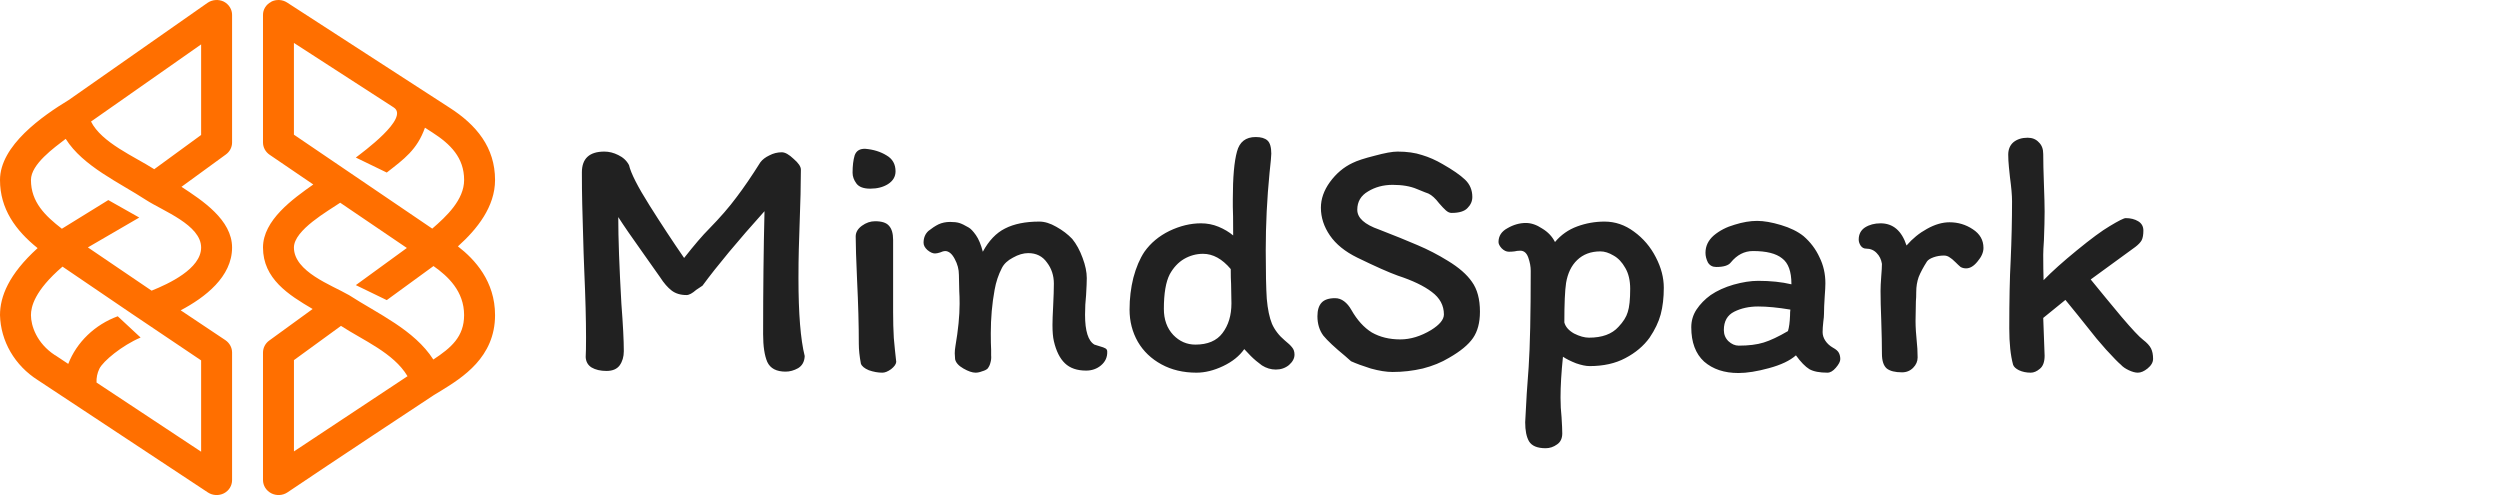 <svg width="202" height="40" viewBox="0 0 202 40" fill="none" xmlns="http://www.w3.org/2000/svg">
<path fill-rule="evenodd" clip-rule="evenodd" d="M18.076 0.127C18.282 0.233 18.454 0.39 18.573 0.581C18.693 0.772 18.754 0.99 18.752 1.211V11.518C18.752 11.704 18.706 11.887 18.62 12.055C18.533 12.222 18.406 12.368 18.25 12.482L14.664 15.094C16.351 16.2 18.752 17.766 18.752 20C18.752 22.367 16.563 24.037 14.6 25.073L18.212 27.485C18.552 27.719 18.752 28.085 18.752 28.485V38.792C18.752 39.24 18.501 39.652 18.089 39.862C17.888 39.963 17.662 40.01 17.434 39.998C17.207 39.986 16.988 39.914 16.801 39.792L3.051 30.709C2.135 30.127 1.379 29.347 0.848 28.434C0.318 27.521 0.027 26.501 0 25.461C0 23.967 0.701 22.166 3.039 20.048C1.252 18.612 0 16.872 0 14.542C0 11.754 3.438 9.364 5.55 8.082L16.763 0.233C16.95 0.102 17.172 0.023 17.403 0.004C17.635 -0.014 17.868 0.028 18.076 0.127ZM5.301 11.224C4.388 11.93 2.501 13.26 2.501 14.542C2.501 16.33 3.65 17.436 5 18.482L8.75 16.166L11.251 17.578L7.101 19.99L12.25 23.485C13.627 22.931 16.251 21.718 16.251 20C16.251 18.178 13.176 17.048 11.814 16.166C9.651 14.754 6.702 13.436 5.312 11.224H5.301ZM5.051 21.543C2.777 23.495 2.501 24.803 2.501 25.461C2.501 26.321 2.964 27.731 4.439 28.697H4.452L5.514 29.403C5.853 28.532 6.385 27.738 7.075 27.075C7.764 26.412 8.595 25.893 9.513 25.555L11.361 27.273C9.863 27.909 8.312 29.191 8.025 29.803C7.858 30.15 7.781 30.529 7.8 30.909L16.251 36.498V29.119C12.504 26.611 8.771 24.085 5.051 21.543ZM7.35 9.812C8.2 11.53 10.888 12.66 12.462 13.672L16.251 10.906V3.587L7.35 9.824V9.812ZM21.913 0.139C22.111 0.038 22.335 -0.009 22.56 0.001C22.785 0.012 23.002 0.08 23.188 0.199L36.313 8.694C38.502 10.094 40 11.918 40 14.542C40 16.694 38.564 18.506 37 19.906C38.374 20.966 40 22.731 40 25.461C40 28.873 37.363 30.509 35.625 31.579L35.062 31.919C34.112 32.543 26.752 37.404 23.214 39.792C23.027 39.914 22.808 39.986 22.581 39.998C22.353 40.01 22.127 39.963 21.926 39.862C21.722 39.757 21.551 39.602 21.432 39.414C21.314 39.226 21.251 39.011 21.25 38.792V28.485C21.25 28.109 21.437 27.745 21.75 27.519L25.262 24.967C23.314 23.827 21.25 22.519 21.25 20C21.25 17.79 23.662 16.072 25.313 14.906L21.788 12.506C21.622 12.393 21.486 12.244 21.393 12.073C21.299 11.901 21.251 11.711 21.25 11.518V1.211C21.247 0.994 21.307 0.78 21.424 0.593C21.541 0.406 21.71 0.253 21.913 0.151V0.139ZM27.489 16.378C26.526 17.036 23.749 18.588 23.749 20C23.749 21.954 26.8 23.037 28.139 23.813L28.188 23.837C30.538 25.357 33.475 26.649 35.013 29.049C36.462 28.097 37.499 27.203 37.499 25.461C37.499 23.543 36.214 22.331 35.026 21.497L31.25 24.249L28.751 23.037L32.875 20.036L27.5 16.388L27.489 16.378ZM34.926 18.472L23.749 10.882V3.469L31.813 8.682C33.126 9.53 29.263 12.33 28.751 12.73L31.25 13.942C32.652 12.848 33.7 12.106 34.337 10.318L34.939 10.706C36.401 11.646 37.501 12.742 37.501 14.542C37.501 16.142 36.075 17.482 34.926 18.472ZM32.924 30.391C31.8 28.509 29.338 27.497 27.551 26.331L23.751 29.097V36.474L32.937 30.391H32.924Z" fill="#FF6F00"/>
<path d="M63.172 12.304C63.433 12.304 63.751 12.481 64.124 12.836C64.516 13.172 64.712 13.461 64.712 13.704C64.712 14.843 64.675 16.401 64.6 18.38C64.581 18.865 64.563 19.453 64.544 20.144C64.525 20.816 64.516 21.6 64.516 22.496C64.516 25.333 64.684 27.424 65.02 28.768C65.001 29.216 64.824 29.543 64.488 29.748C64.152 29.935 63.816 30.028 63.48 30.028C62.733 30.028 62.239 29.767 61.996 29.244C61.772 28.721 61.66 27.975 61.66 27.004C61.66 23.401 61.697 20.088 61.772 17.064C59.625 19.453 57.955 21.46 56.76 23.084C56.76 23.084 56.592 23.196 56.256 23.42C55.939 23.7 55.677 23.84 55.472 23.84C54.987 23.84 54.585 23.719 54.268 23.476C53.951 23.233 53.643 22.879 53.344 22.412L52 20.508C51.067 19.201 50.385 18.212 49.956 17.54C49.956 19.257 50.04 21.591 50.208 24.54C50.339 26.239 50.404 27.517 50.404 28.376C50.404 28.824 50.292 29.207 50.068 29.524C49.844 29.823 49.489 29.972 49.004 29.972C48.519 29.972 48.117 29.879 47.8 29.692C47.501 29.505 47.343 29.225 47.324 28.852C47.343 28.535 47.352 28.012 47.352 27.284C47.352 25.828 47.305 24.055 47.212 21.964L47.156 20.452L47.1 18.492C47.081 17.913 47.063 17.241 47.044 16.476C47.025 15.692 47.016 14.843 47.016 13.928C47.016 12.808 47.623 12.248 48.836 12.248C49.209 12.248 49.583 12.341 49.956 12.528C50.348 12.715 50.637 12.985 50.824 13.34C50.973 13.993 51.524 15.076 52.476 16.588C53.428 18.1 54.361 19.519 55.276 20.844C56.097 19.799 56.769 19.015 57.292 18.492C58.188 17.577 58.925 16.728 59.504 15.944C60.101 15.16 60.745 14.217 61.436 13.116C61.604 12.892 61.847 12.705 62.164 12.556C62.481 12.388 62.817 12.304 63.172 12.304ZM69.924 12.024C70.577 12.08 71.146 12.257 71.632 12.556C72.117 12.836 72.36 13.265 72.36 13.844C72.36 14.273 72.154 14.619 71.744 14.88C71.352 15.123 70.876 15.244 70.316 15.244C69.774 15.244 69.401 15.104 69.196 14.824C68.99 14.544 68.888 14.255 68.888 13.956C68.888 13.396 68.944 12.929 69.056 12.556C69.186 12.183 69.476 12.005 69.924 12.024ZM72.164 24.428V25.24C72.164 25.968 72.182 26.659 72.22 27.312C72.276 27.947 72.341 28.591 72.416 29.244C72.397 29.431 72.257 29.627 71.996 29.832C71.734 30.019 71.501 30.112 71.296 30.112C70.941 30.112 70.577 30.047 70.204 29.916C69.849 29.767 69.634 29.589 69.56 29.384C69.448 28.787 69.392 28.255 69.392 27.788C69.392 26.257 69.345 24.54 69.252 22.636C69.177 20.956 69.14 19.78 69.14 19.108C69.14 18.772 69.308 18.483 69.644 18.24C69.98 17.997 70.334 17.876 70.708 17.876C71.249 17.876 71.622 17.997 71.828 18.24C72.052 18.483 72.164 18.865 72.164 19.388V24.428ZM88.428 27.844C88.521 27.881 88.67 27.928 88.876 27.984C89.081 28.04 89.23 28.096 89.324 28.152C89.417 28.208 89.464 28.292 89.464 28.404C89.482 28.852 89.314 29.225 88.96 29.524C88.624 29.804 88.222 29.944 87.756 29.944C87.028 29.944 86.458 29.748 86.048 29.356C85.637 28.964 85.338 28.367 85.152 27.564C85.077 27.247 85.04 26.808 85.04 26.248C85.04 25.931 85.058 25.417 85.096 24.708C85.133 23.961 85.152 23.364 85.152 22.916C85.152 22.263 84.965 21.693 84.592 21.208C84.237 20.704 83.733 20.452 83.08 20.452C82.688 20.452 82.277 20.573 81.848 20.816C81.418 21.04 81.12 21.32 80.952 21.656C80.672 22.197 80.476 22.785 80.364 23.42C80.158 24.54 80.056 25.707 80.056 26.92C80.056 27.499 80.065 27.947 80.084 28.264C80.084 28.339 80.084 28.488 80.084 28.712C80.102 28.917 80.084 29.113 80.028 29.3C79.99 29.468 79.916 29.627 79.804 29.776C79.71 29.869 79.561 29.944 79.356 30C79.169 30.075 78.992 30.112 78.824 30.112C78.562 30.112 78.236 30 77.844 29.776C77.452 29.552 77.228 29.3 77.172 29.02L77.144 28.544C77.144 28.376 77.162 28.18 77.2 27.956C77.424 26.649 77.536 25.511 77.536 24.54C77.536 24.111 77.526 23.775 77.508 23.532L77.48 22.216C77.48 21.768 77.368 21.339 77.144 20.928C76.92 20.499 76.658 20.284 76.36 20.284C76.266 20.284 76.136 20.321 75.968 20.396C75.8 20.452 75.66 20.48 75.548 20.48C75.361 20.48 75.156 20.387 74.932 20.2C74.726 20.013 74.624 19.817 74.624 19.612C74.624 19.22 74.754 18.903 75.016 18.66C75.296 18.436 75.566 18.259 75.828 18.128C76.108 17.997 76.425 17.932 76.78 17.932C77.078 17.932 77.321 17.96 77.508 18.016C77.694 18.072 77.946 18.193 78.264 18.38C78.432 18.473 78.628 18.679 78.852 18.996C79.076 19.313 79.262 19.761 79.412 20.34C79.897 19.444 80.494 18.819 81.204 18.464C81.932 18.091 82.856 17.904 83.976 17.904C84.405 17.904 84.862 18.044 85.348 18.324C85.852 18.604 86.281 18.931 86.636 19.304C86.972 19.715 87.252 20.228 87.476 20.844C87.7 21.441 87.812 21.983 87.812 22.468C87.812 22.748 87.793 23.205 87.756 23.84C87.7 24.344 87.672 24.876 87.672 25.436C87.672 26.743 87.924 27.545 88.428 27.844ZM103.084 29.86C102.692 29.86 102.318 29.748 101.964 29.524C101.628 29.281 101.329 29.029 101.068 28.768C100.806 28.488 100.629 28.301 100.536 28.208C100.144 28.768 99.575 29.225 98.828 29.58C98.081 29.935 97.362 30.112 96.672 30.112C95.608 30.112 94.665 29.888 93.844 29.44C93.022 28.992 92.388 28.385 91.94 27.62C91.492 26.836 91.268 25.968 91.268 25.016C91.268 24.12 91.371 23.261 91.576 22.44C91.8 21.6 92.099 20.9 92.472 20.34C92.976 19.631 93.648 19.071 94.488 18.66C95.347 18.249 96.196 18.044 97.036 18.044C97.54 18.044 98.016 18.137 98.464 18.324C98.912 18.511 99.304 18.744 99.64 19.024C99.64 17.792 99.63 17.017 99.612 16.7V16.084C99.612 14.329 99.724 13.051 99.948 12.248C100.153 11.464 100.657 11.072 101.46 11.072C101.889 11.072 102.206 11.165 102.412 11.352C102.617 11.539 102.72 11.893 102.72 12.416C102.72 12.603 102.673 13.116 102.58 13.956C102.374 16.047 102.272 18.137 102.272 20.228C102.272 21.983 102.3 23.289 102.356 24.148C102.43 24.988 102.57 25.66 102.776 26.164C103 26.668 103.345 27.116 103.812 27.508C104.092 27.732 104.288 27.919 104.4 28.068C104.53 28.217 104.596 28.413 104.596 28.656C104.596 28.955 104.446 29.235 104.148 29.496C103.849 29.739 103.494 29.86 103.084 29.86ZM96.588 27.844C97.577 27.844 98.305 27.536 98.772 26.92C99.257 26.285 99.5 25.483 99.5 24.512L99.472 22.944C99.453 22.645 99.444 22.244 99.444 21.74C98.753 20.919 98.007 20.508 97.204 20.508C96.662 20.508 96.149 20.648 95.664 20.928C95.197 21.208 94.814 21.619 94.516 22.16C94.198 22.776 94.04 23.709 94.04 24.96C94.04 25.819 94.292 26.519 94.796 27.06C95.3 27.583 95.897 27.844 96.588 27.844ZM119.58 25.184C119.58 26.061 119.394 26.771 119.02 27.312C118.647 27.853 118.003 28.385 117.088 28.908C116.472 29.281 115.763 29.571 114.96 29.776C114.158 29.963 113.346 30.056 112.524 30.056C112.02 30.056 111.432 29.963 110.76 29.776C110.107 29.571 109.575 29.375 109.164 29.188L108.688 28.768C107.848 28.077 107.26 27.527 106.924 27.116C106.607 26.687 106.448 26.164 106.448 25.548C106.448 25.063 106.56 24.699 106.784 24.456C107.008 24.213 107.372 24.092 107.876 24.092C108.138 24.092 108.38 24.176 108.604 24.344C108.828 24.512 109.024 24.745 109.192 25.044C109.659 25.865 110.21 26.472 110.844 26.864C111.498 27.237 112.263 27.424 113.14 27.424C113.962 27.424 114.792 27.172 115.632 26.668C116.323 26.239 116.668 25.819 116.668 25.408C116.668 24.68 116.342 24.073 115.688 23.588C115.054 23.103 114.139 22.664 112.944 22.272C112.216 22.011 111.124 21.525 109.668 20.816C108.679 20.331 107.942 19.733 107.456 19.024C106.971 18.315 106.728 17.568 106.728 16.784C106.728 16.075 106.971 15.384 107.456 14.712C107.96 14.021 108.567 13.508 109.276 13.172C109.65 12.985 110.247 12.789 111.068 12.584C111.89 12.36 112.506 12.248 112.916 12.248C113.682 12.248 114.344 12.341 114.904 12.528C115.464 12.696 116.015 12.939 116.556 13.256C117.378 13.723 117.984 14.143 118.376 14.516C118.768 14.889 118.964 15.356 118.964 15.916C118.964 16.252 118.834 16.551 118.572 16.812C118.33 17.073 117.9 17.204 117.284 17.204C117.135 17.204 116.986 17.139 116.836 17.008C116.687 16.877 116.5 16.681 116.276 16.42C115.978 16.028 115.688 15.767 115.408 15.636C115.334 15.617 115.026 15.496 114.484 15.272C113.962 15.048 113.308 14.936 112.524 14.936C111.778 14.936 111.115 15.113 110.536 15.468C109.958 15.804 109.668 16.299 109.668 16.952C109.668 17.605 110.256 18.137 111.432 18.548C112.683 19.033 113.719 19.453 114.54 19.808C115.38 20.163 116.192 20.583 116.976 21.068C117.872 21.609 118.526 22.179 118.936 22.776C119.366 23.373 119.58 24.176 119.58 25.184ZM122.843 20.256C122.675 20.256 122.516 20.275 122.367 20.312C122.218 20.331 122.068 20.34 121.919 20.34C121.714 20.34 121.518 20.247 121.331 20.06C121.163 19.873 121.079 19.705 121.079 19.556C121.079 19.071 121.322 18.697 121.807 18.436C122.292 18.156 122.787 18.016 123.291 18.016C123.72 18.016 124.159 18.165 124.607 18.464C125.074 18.744 125.419 19.108 125.643 19.556C126.128 18.977 126.726 18.557 127.435 18.296C128.144 18.035 128.882 17.904 129.647 17.904C130.506 17.904 131.299 18.175 132.027 18.716C132.774 19.257 133.362 19.948 133.791 20.788C134.22 21.609 134.435 22.431 134.435 23.252C134.435 24.055 134.351 24.773 134.183 25.408C134.015 26.024 133.716 26.649 133.287 27.284C132.802 27.956 132.148 28.507 131.327 28.936C130.524 29.365 129.563 29.58 128.443 29.58C128.144 29.58 127.78 29.505 127.351 29.356C126.922 29.188 126.567 29.011 126.287 28.824C126.156 30.093 126.091 31.195 126.091 32.128C126.091 32.688 126.119 33.22 126.175 33.724C126.212 34.321 126.231 34.751 126.231 35.012C126.231 35.423 126.091 35.721 125.811 35.908C125.531 36.113 125.223 36.216 124.887 36.216C124.215 36.216 123.767 36.029 123.543 35.656C123.338 35.301 123.235 34.788 123.235 34.116C123.31 32.511 123.403 31.027 123.515 29.664C123.627 27.984 123.683 25.389 123.683 21.88C123.683 21.544 123.618 21.189 123.487 20.816C123.356 20.443 123.142 20.256 122.843 20.256ZM126.399 26.052C126.492 26.407 126.754 26.705 127.183 26.948C127.631 27.172 128.032 27.284 128.387 27.284C129.451 27.284 130.244 26.995 130.767 26.416C131.159 26.005 131.411 25.604 131.523 25.212C131.654 24.82 131.719 24.195 131.719 23.336C131.719 22.664 131.588 22.104 131.327 21.656C131.066 21.189 130.748 20.853 130.375 20.648C130.002 20.424 129.647 20.312 129.311 20.312C128.546 20.312 127.92 20.545 127.435 21.012C126.968 21.46 126.67 22.076 126.539 22.86C126.446 23.476 126.399 24.54 126.399 26.052ZM147.659 30.112C147.024 30.112 146.539 30.019 146.203 29.832C145.867 29.627 145.503 29.253 145.111 28.712C144.626 29.141 143.898 29.487 142.927 29.748C141.975 30.009 141.154 30.14 140.463 30.14C139.324 30.14 138.4 29.832 137.691 29.216C137 28.581 136.655 27.657 136.655 26.444C136.655 25.921 136.795 25.445 137.075 25.016C137.374 24.568 137.756 24.176 138.223 23.84C138.746 23.485 139.362 23.205 140.071 23C140.799 22.795 141.462 22.692 142.059 22.692C143.067 22.692 143.963 22.785 144.747 22.972V22.944C144.747 21.936 144.495 21.245 143.991 20.872C143.506 20.48 142.722 20.284 141.639 20.284C140.948 20.284 140.351 20.592 139.847 21.208C139.66 21.451 139.268 21.572 138.671 21.572C138.372 21.572 138.148 21.451 137.999 21.208C137.868 20.947 137.803 20.685 137.803 20.424C137.803 19.883 138.027 19.416 138.475 19.024C138.942 18.632 139.502 18.343 140.155 18.156C140.808 17.951 141.415 17.848 141.975 17.848C142.516 17.848 143.16 17.96 143.907 18.184C144.654 18.408 145.26 18.707 145.727 19.08C146.287 19.565 146.716 20.135 147.015 20.788C147.332 21.423 147.491 22.123 147.491 22.888C147.491 23.131 147.472 23.495 147.435 23.98C147.398 24.54 147.379 24.997 147.379 25.352C147.379 25.52 147.36 25.735 147.323 25.996C147.286 26.332 147.267 26.612 147.267 26.836C147.267 27.079 147.342 27.312 147.491 27.536C147.64 27.76 147.846 27.947 148.107 28.096C148.35 28.227 148.508 28.367 148.583 28.516C148.658 28.665 148.695 28.833 148.695 29.02C148.695 29.207 148.574 29.44 148.331 29.72C148.107 29.981 147.883 30.112 147.659 30.112ZM142.059 24.764C141.331 24.764 140.687 24.904 140.127 25.184C139.567 25.464 139.287 25.959 139.287 26.668C139.287 27.023 139.408 27.321 139.651 27.564C139.912 27.807 140.192 27.928 140.491 27.928C141.294 27.928 141.966 27.844 142.507 27.676C143.048 27.508 143.702 27.2 144.467 26.752C144.56 26.453 144.616 26.033 144.635 25.492C144.635 25.287 144.644 25.128 144.663 25.016C143.655 24.848 142.787 24.764 142.059 24.764ZM154.944 28.88C154.944 29.197 154.823 29.477 154.58 29.72C154.338 29.963 154.039 30.084 153.684 30.084C153.124 30.084 152.714 29.981 152.452 29.776C152.191 29.552 152.06 29.151 152.06 28.572C152.06 27.881 152.042 26.976 152.004 25.856C151.967 24.923 151.948 24.139 151.948 23.504C151.948 23.205 151.967 22.813 152.004 22.328C152.042 21.88 152.06 21.544 152.06 21.32C152.004 20.965 151.864 20.676 151.64 20.452C151.416 20.209 151.127 20.088 150.772 20.088C150.604 20.088 150.464 20.013 150.352 19.864C150.24 19.696 150.184 19.528 150.184 19.36C150.184 18.931 150.352 18.604 150.688 18.38C151.043 18.156 151.463 18.044 151.948 18.044C152.956 18.044 153.656 18.641 154.048 19.836C154.534 19.276 155.084 18.828 155.7 18.492C156.335 18.137 156.942 17.96 157.52 17.96C158.211 17.96 158.836 18.147 159.396 18.52C159.975 18.893 160.264 19.397 160.264 20.032C160.264 20.387 160.106 20.751 159.788 21.124C159.49 21.497 159.182 21.684 158.864 21.684C158.696 21.684 158.547 21.647 158.416 21.572C158.304 21.479 158.164 21.348 157.996 21.18C157.81 20.993 157.651 20.863 157.52 20.788C157.39 20.695 157.24 20.648 157.072 20.648C156.774 20.648 156.494 20.695 156.232 20.788C155.971 20.881 155.794 20.993 155.7 21.124C155.402 21.591 155.178 22.011 155.028 22.384C154.898 22.757 154.832 23.159 154.832 23.588C154.832 23.905 154.823 24.157 154.804 24.344L154.776 25.94C154.776 26.183 154.786 26.453 154.804 26.752C154.823 27.051 154.842 27.275 154.86 27.424C154.916 27.928 154.944 28.413 154.944 28.88ZM173.157 27.452C173.475 27.695 173.689 27.928 173.801 28.152C173.913 28.376 173.969 28.656 173.969 28.992C173.969 29.272 173.82 29.533 173.521 29.776C173.241 30 172.98 30.112 172.737 30.112C172.532 30.112 172.289 30.047 172.009 29.916C171.729 29.785 171.515 29.636 171.365 29.468C171.16 29.3 170.759 28.889 170.161 28.236C169.583 27.583 169.153 27.069 168.873 26.696C168.201 25.856 167.865 25.436 167.865 25.436L166.885 24.232L165.093 25.688L165.205 28.74C165.205 29.244 165.075 29.599 164.813 29.804C164.571 30.009 164.328 30.112 164.085 30.112C163.731 30.112 163.413 30.047 163.133 29.916C162.872 29.785 162.713 29.636 162.657 29.468C162.452 28.721 162.349 27.741 162.349 26.528C162.349 24.251 162.387 22.431 162.461 21.068C162.536 19.369 162.573 17.764 162.573 16.252C162.573 15.785 162.517 15.141 162.405 14.32C162.387 14.152 162.359 13.881 162.321 13.508C162.284 13.135 162.265 12.799 162.265 12.5C162.265 12.071 162.405 11.735 162.685 11.492C162.984 11.249 163.367 11.128 163.833 11.128C164.207 11.128 164.505 11.249 164.729 11.492C164.972 11.716 165.093 12.033 165.093 12.444C165.093 13.06 165.112 13.872 165.149 14.88C165.187 15.888 165.205 16.625 165.205 17.092C165.205 17.671 165.187 18.445 165.149 19.416C165.112 19.939 165.093 20.331 165.093 20.592C165.093 21.413 165.103 22.095 165.121 22.636C165.793 21.945 166.689 21.143 167.809 20.228C168.948 19.295 169.835 18.641 170.469 18.268C171.179 17.839 171.608 17.624 171.757 17.624C172.149 17.624 172.485 17.708 172.765 17.876C173.045 18.044 173.185 18.296 173.185 18.632C173.185 18.968 173.139 19.229 173.045 19.416C172.952 19.584 172.784 19.761 172.541 19.948L168.929 22.58C169.732 23.569 170.563 24.577 171.421 25.604C172.28 26.612 172.859 27.228 173.157 27.452Z" fill="#212121"/>
</svg>
